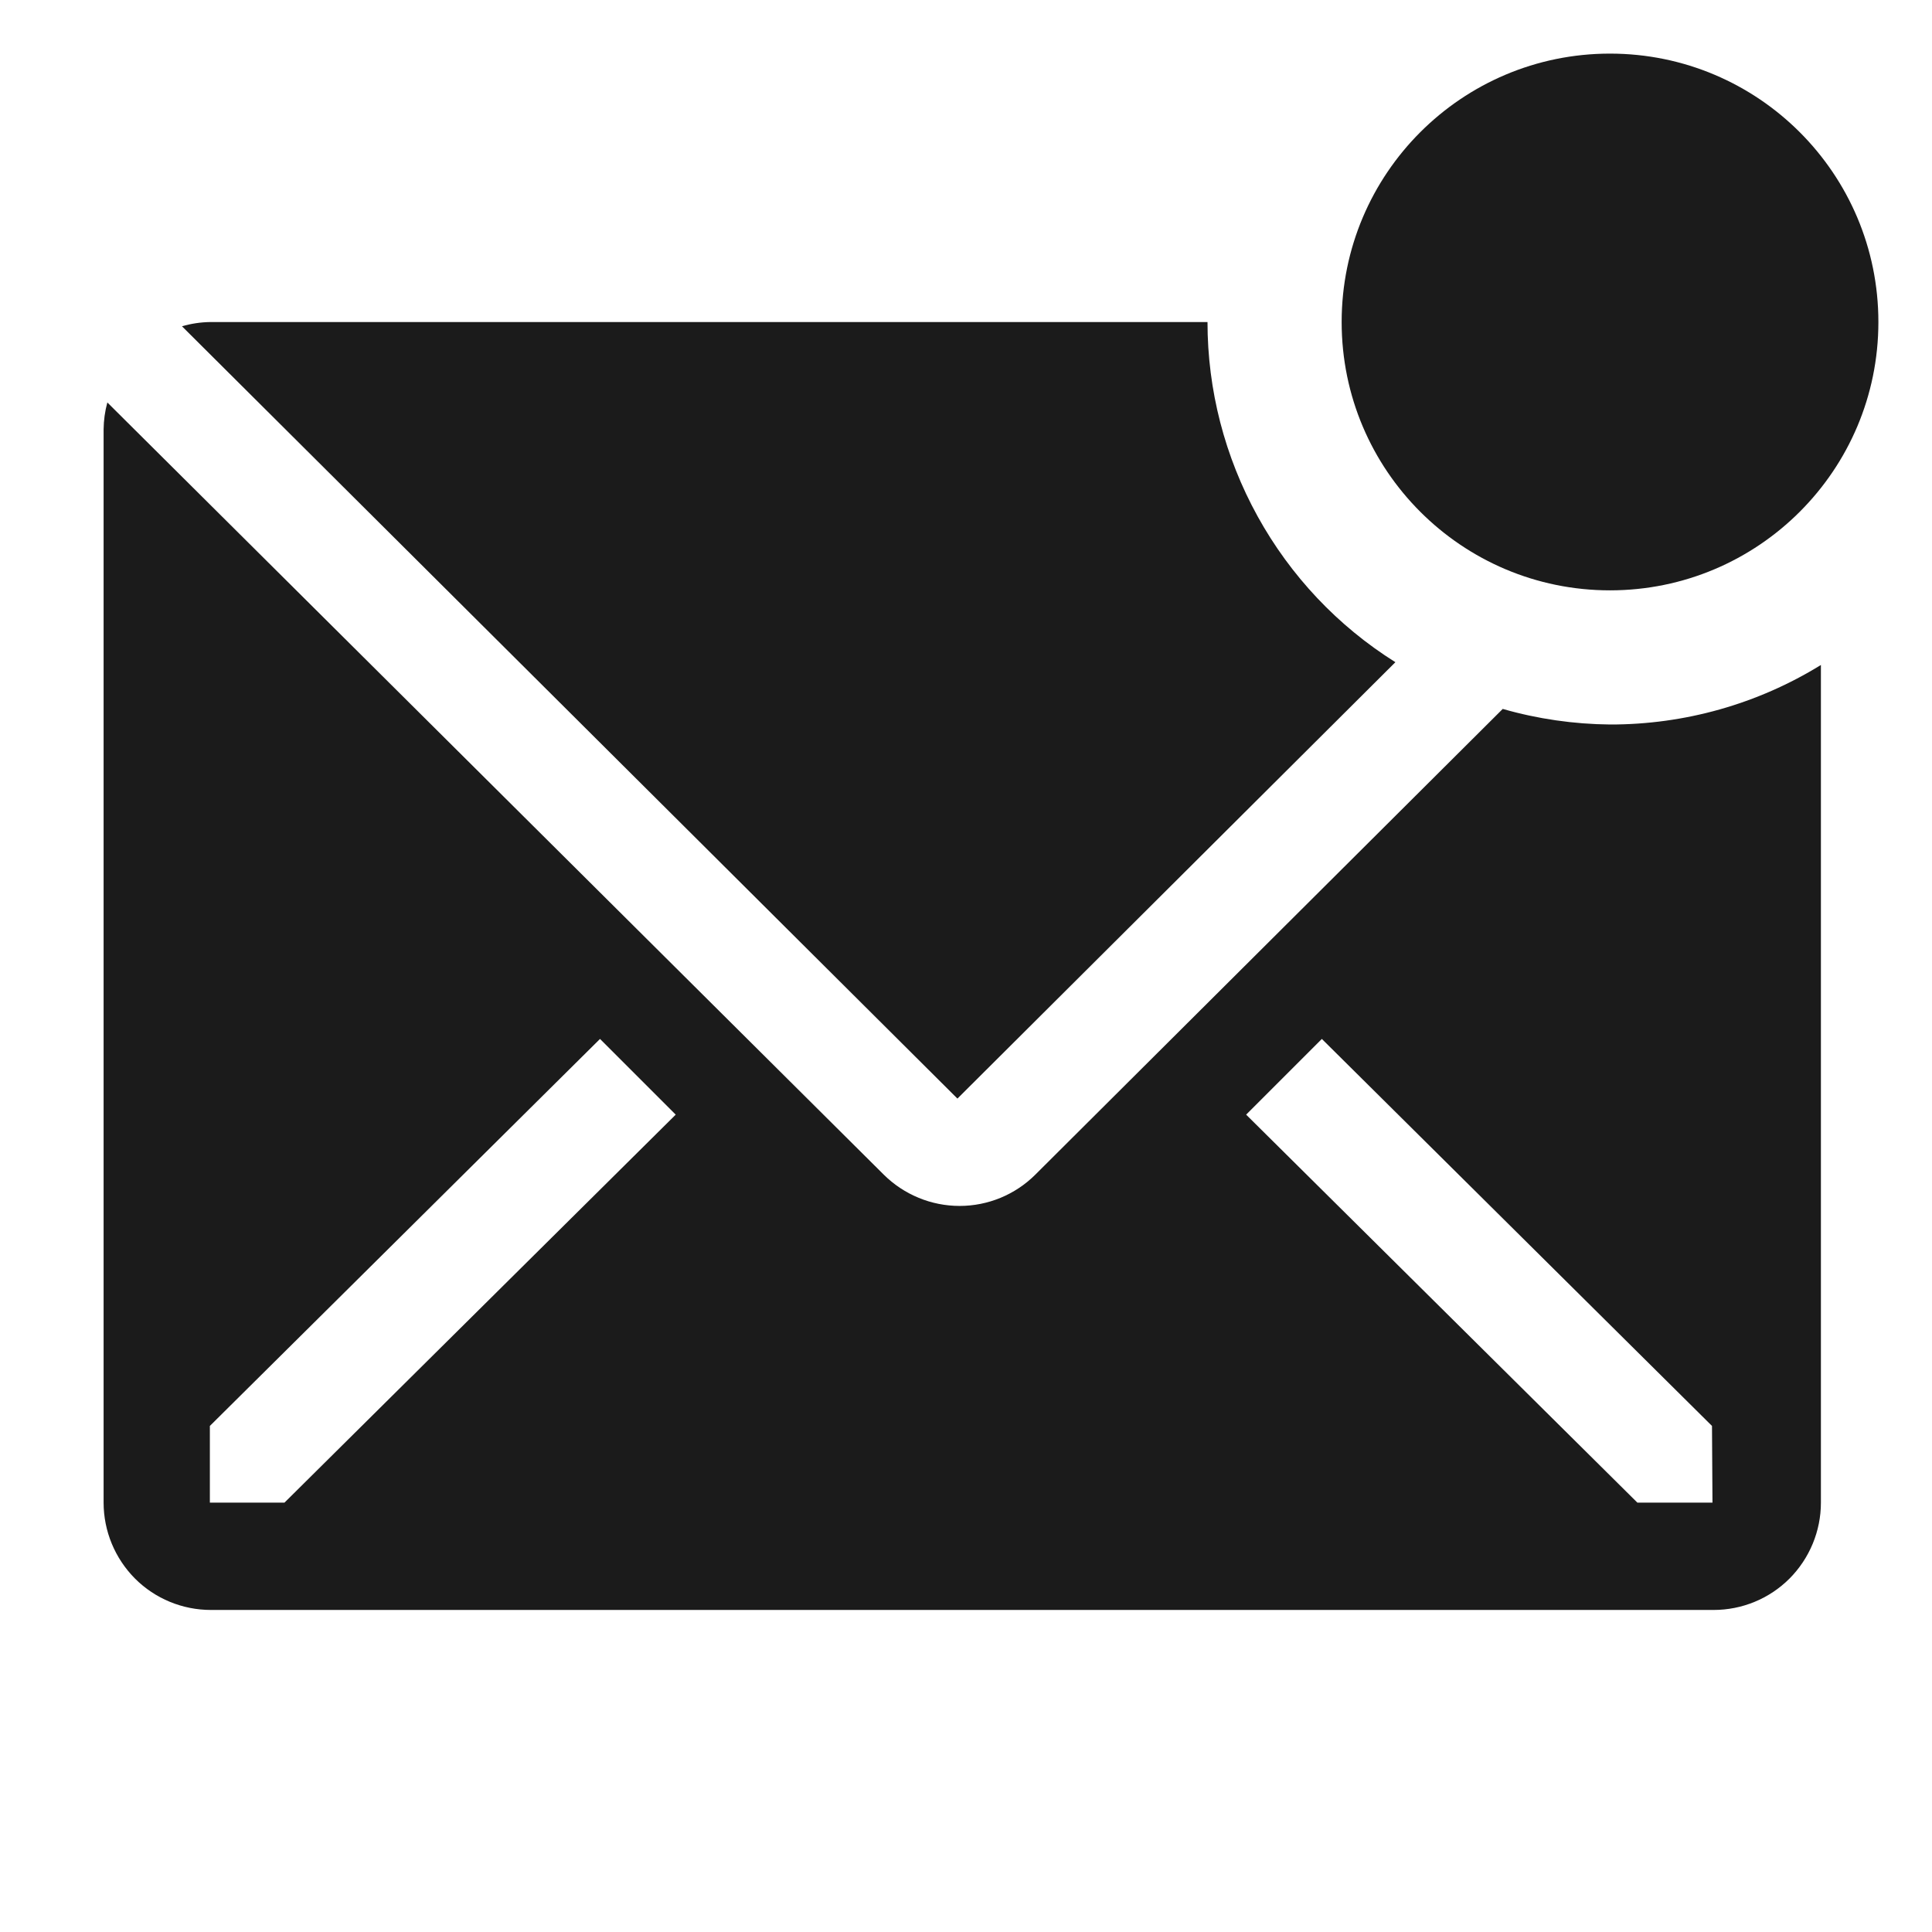 <svg width="16" height="16" viewBox="0 0 16 16" fill="none" xmlns="http://www.w3.org/2000/svg">
	<path d="M11.556 5.484C11.079 5.185 10.687 4.769 10.415 4.276C10.143 3.783 10 3.23 10 2.667H1.742C1.662 2.668 1.583 2.68 1.507 2.702L7.929 9.098L11.556 5.484Z" fill="#1B1B1B"/>
	<path d="M13.334 6C13.033 5.997 12.734 5.954 12.445 5.871L8.573 9.729C8.407 9.894 8.182 9.987 7.947 9.987C7.712 9.987 7.487 9.894 7.32 9.729L0.889 3.333C0.869 3.406 0.859 3.48 0.858 3.556V12.444C0.858 12.68 0.952 12.906 1.118 13.073C1.285 13.24 1.511 13.333 1.747 13.333H14.191C14.427 13.333 14.653 13.24 14.82 13.073C14.986 12.906 15.08 12.68 15.08 12.444V5.507C14.555 5.831 13.95 6.001 13.334 6ZM2.356 12.444H1.738V11.809L4.969 8.604L5.596 9.231L2.356 12.444ZM14.182 12.444H13.56L10.32 9.231L10.947 8.604L14.178 11.809L14.182 12.444Z" fill="#1B1B1B"/>
	<path d="M13.333 4.889C14.561 4.889 15.556 3.894 15.556 2.667C15.556 1.439 14.561 0.444 13.333 0.444C12.106 0.444 11.111 1.439 11.111 2.667C11.111 3.894 12.106 4.889 13.333 4.889Z" fill="#1B1B1B"/>
</svg>